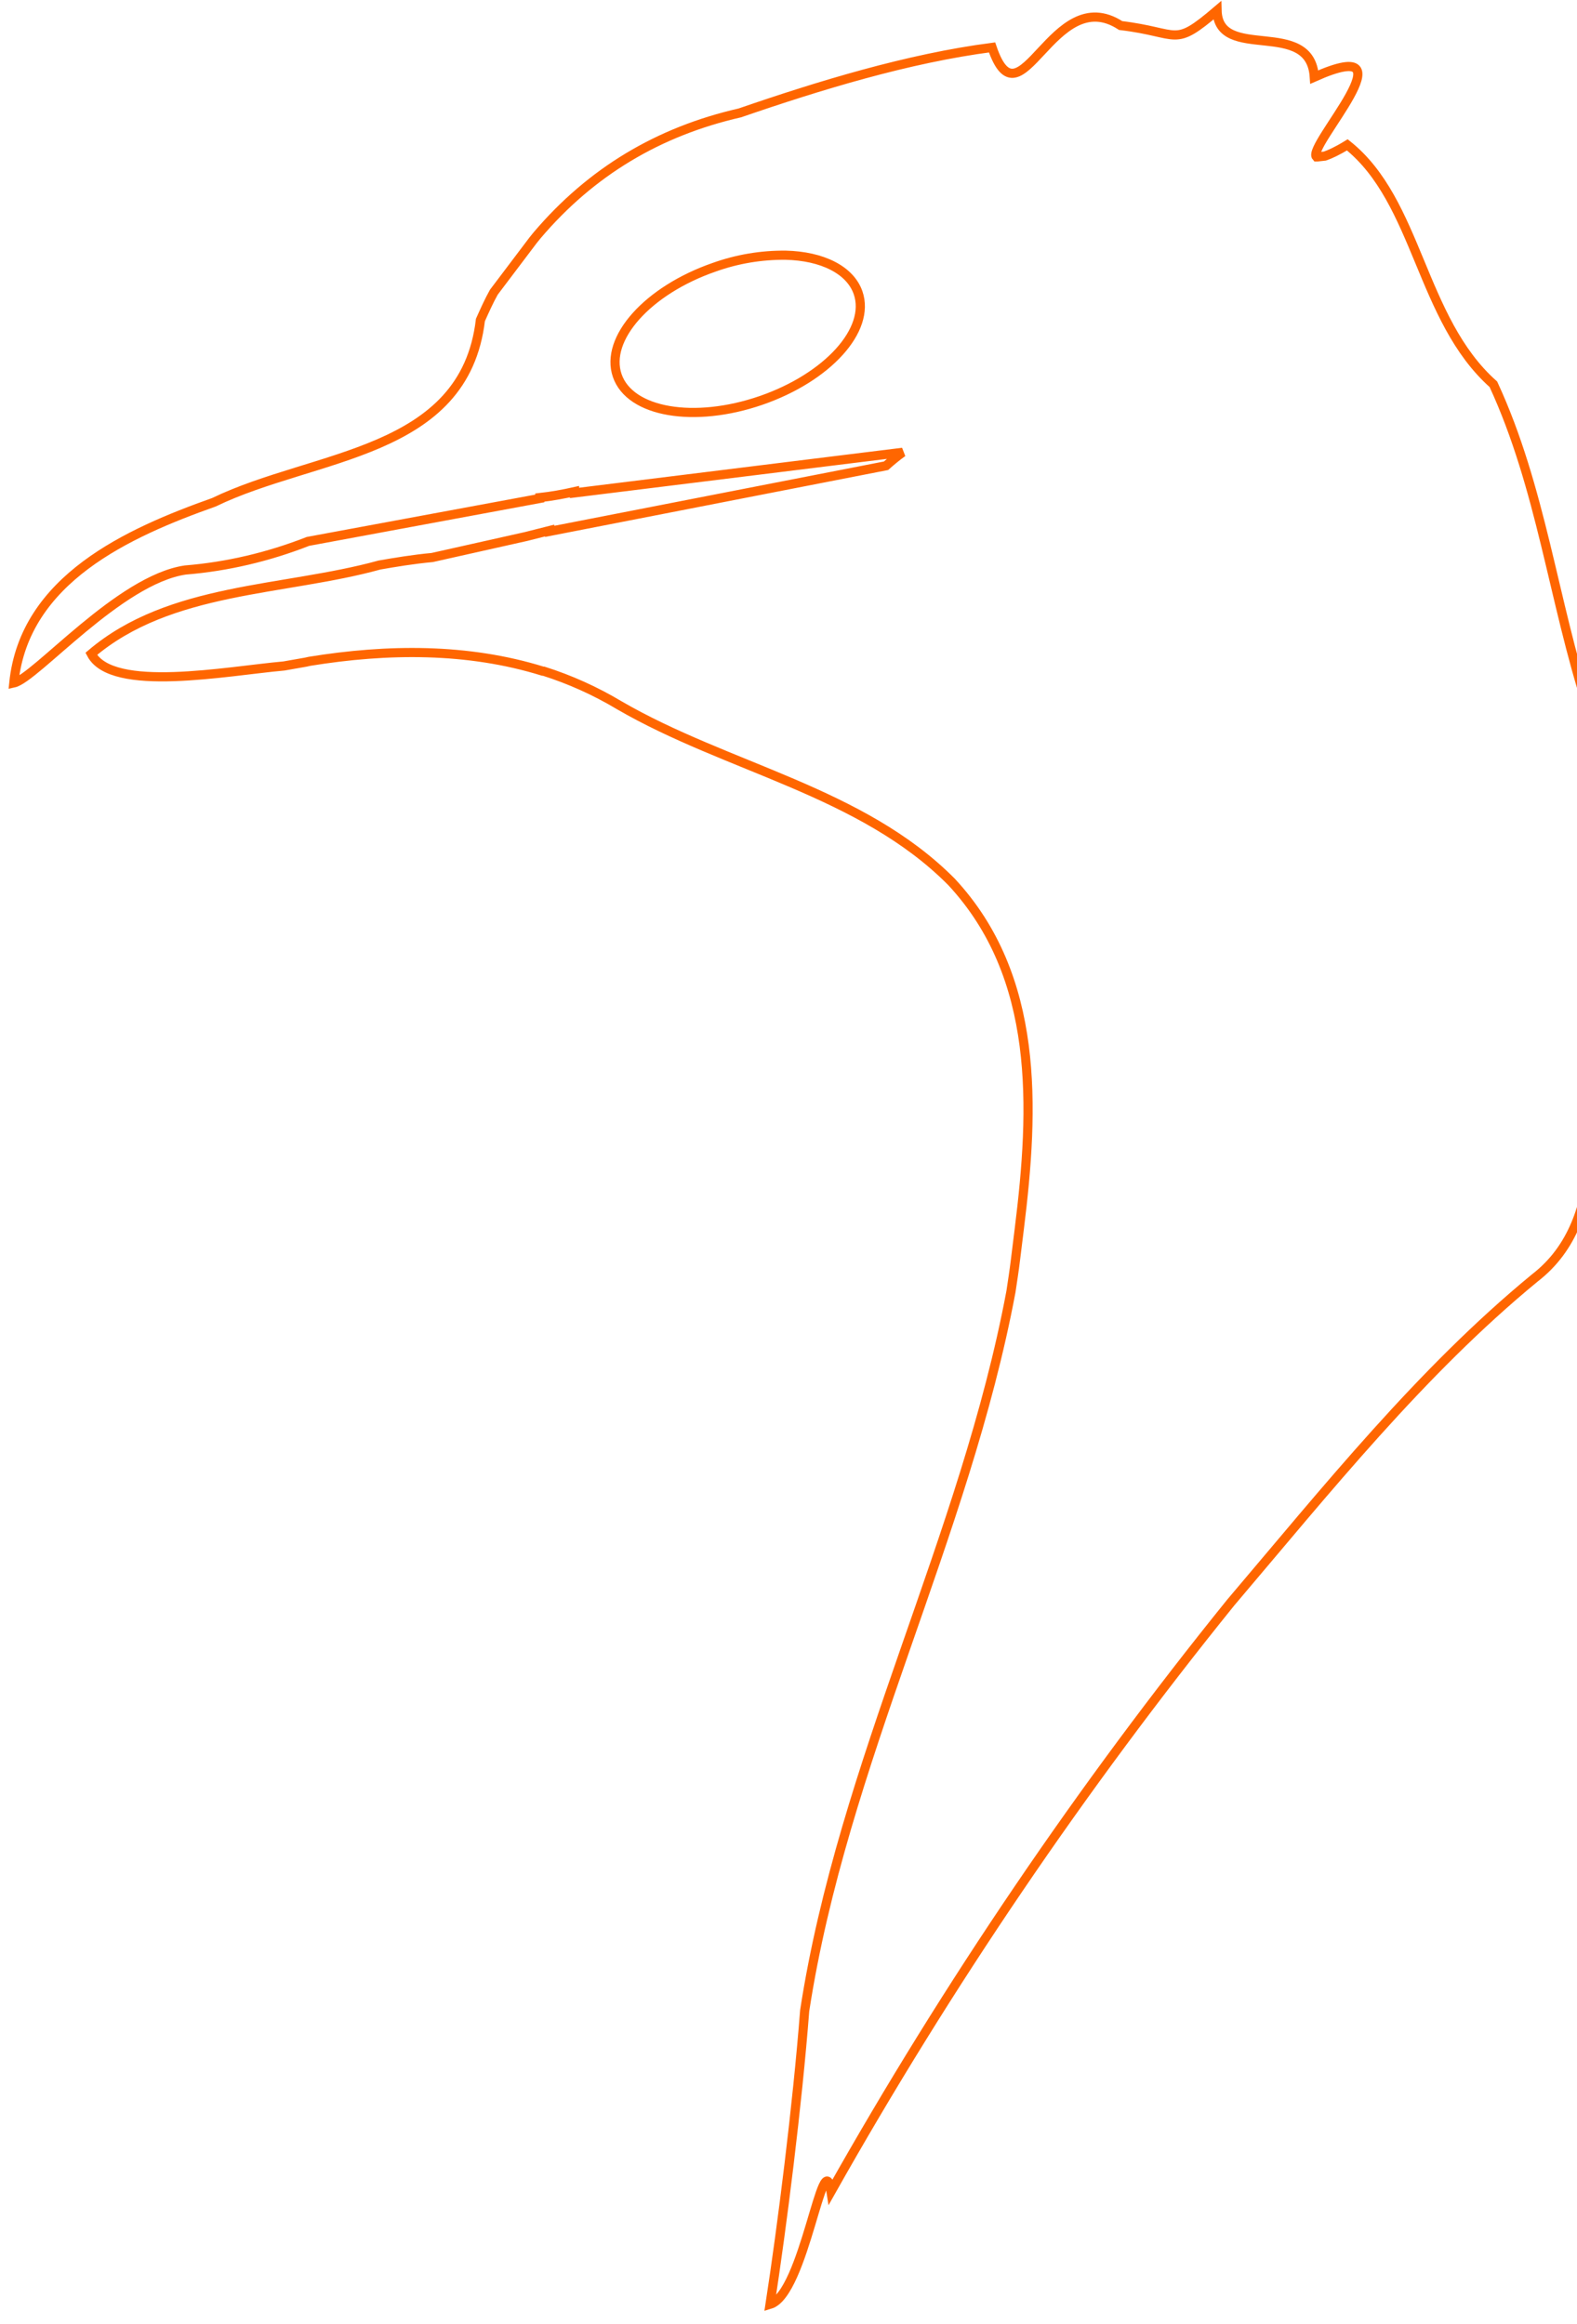 <svg width="1032" height="1521" viewBox="0 0 1032 1521" fill="none" xmlns="http://www.w3.org/2000/svg">
<path d="M796.457 6.866C767.258 31.754 772.691 21.405 733.36 16.716C688.608 -12.429 667.845 85.87 649.211 31.032C594.332 38.163 536.078 56.004 484.133 73.906C430.931 86.058 386.844 112.394 351.5 154L348.852 157.271L323.176 191.259C319.876 197.142 317.158 203.301 314.385 209.46C303.959 297.921 205.804 296.821 139.995 328.757C83.721 348.735 16.003 379.117 9.034 447.023C23.204 443.944 78.071 379.41 121.284 373.098C148.792 370.878 175.831 364.441 201.547 354.37L353.27 326.251V325.696C360.895 324.864 368.466 323.477 375.953 321.812V322.644L590.696 296.064C587.175 298.561 583.348 301.724 579.826 304.86L359.726 347.805V347.25L344.391 351.135L282.836 364.924C270.663 366.034 258.323 368.087 248.354 369.835C185.55 387.149 111.305 384.069 59.725 427.978C73.23 453.81 148.5 439.216 185.843 435.914C190.391 435.082 195.465 434.248 200.068 433.416L202.565 432.861C253.628 424.565 306.083 424.066 355.241 439.326H355.796C373.016 444.793 389.524 452.229 405.025 461.497C476.045 502.828 563.791 517.804 622.705 577.267C680.445 639.447 676.922 724.973 667.018 804.481L664.523 824.68C663.691 831.644 662.581 838.637 661.583 845.379C631.502 1006.15 551.531 1153.71 526.586 1316.1C521.816 1377.99 511.696 1457.93 503.932 1508.29C526.393 1501.61 538.779 1400.97 543.843 1434.37C620.192 1298.86 707.677 1169.94 805.395 1048.95C867.977 975.246 929.9 897.722 1004.37 836.494C1054.62 797.733 1038.7 722.706 1043.77 667.499C1060.62 599.52 1050.67 531.833 1039.36 463.927C1016.4 393.232 1008.69 319.451 977.288 251.544C929.377 208.892 928.202 131.882 881.689 94.81C874.784 99.055 870.183 101.054 867.022 102.164L862.029 102.718H861.475C854.875 95.754 926.625 20.79 860.089 50.448C857.593 11.026 797.339 41.288 796.457 6.866ZM514.214 167.051C537.922 167.605 556.327 176.595 561.537 191.634C569.911 215.857 541.516 247.06 498 262.109C454.421 277.148 412.308 270.102 403.942 245.879C395.568 221.656 423.908 189.936 467.479 174.889C482.48 169.534 498.295 166.884 514.214 167.051Z" stroke="#FF6600" stroke-width="6"/>
</svg>
